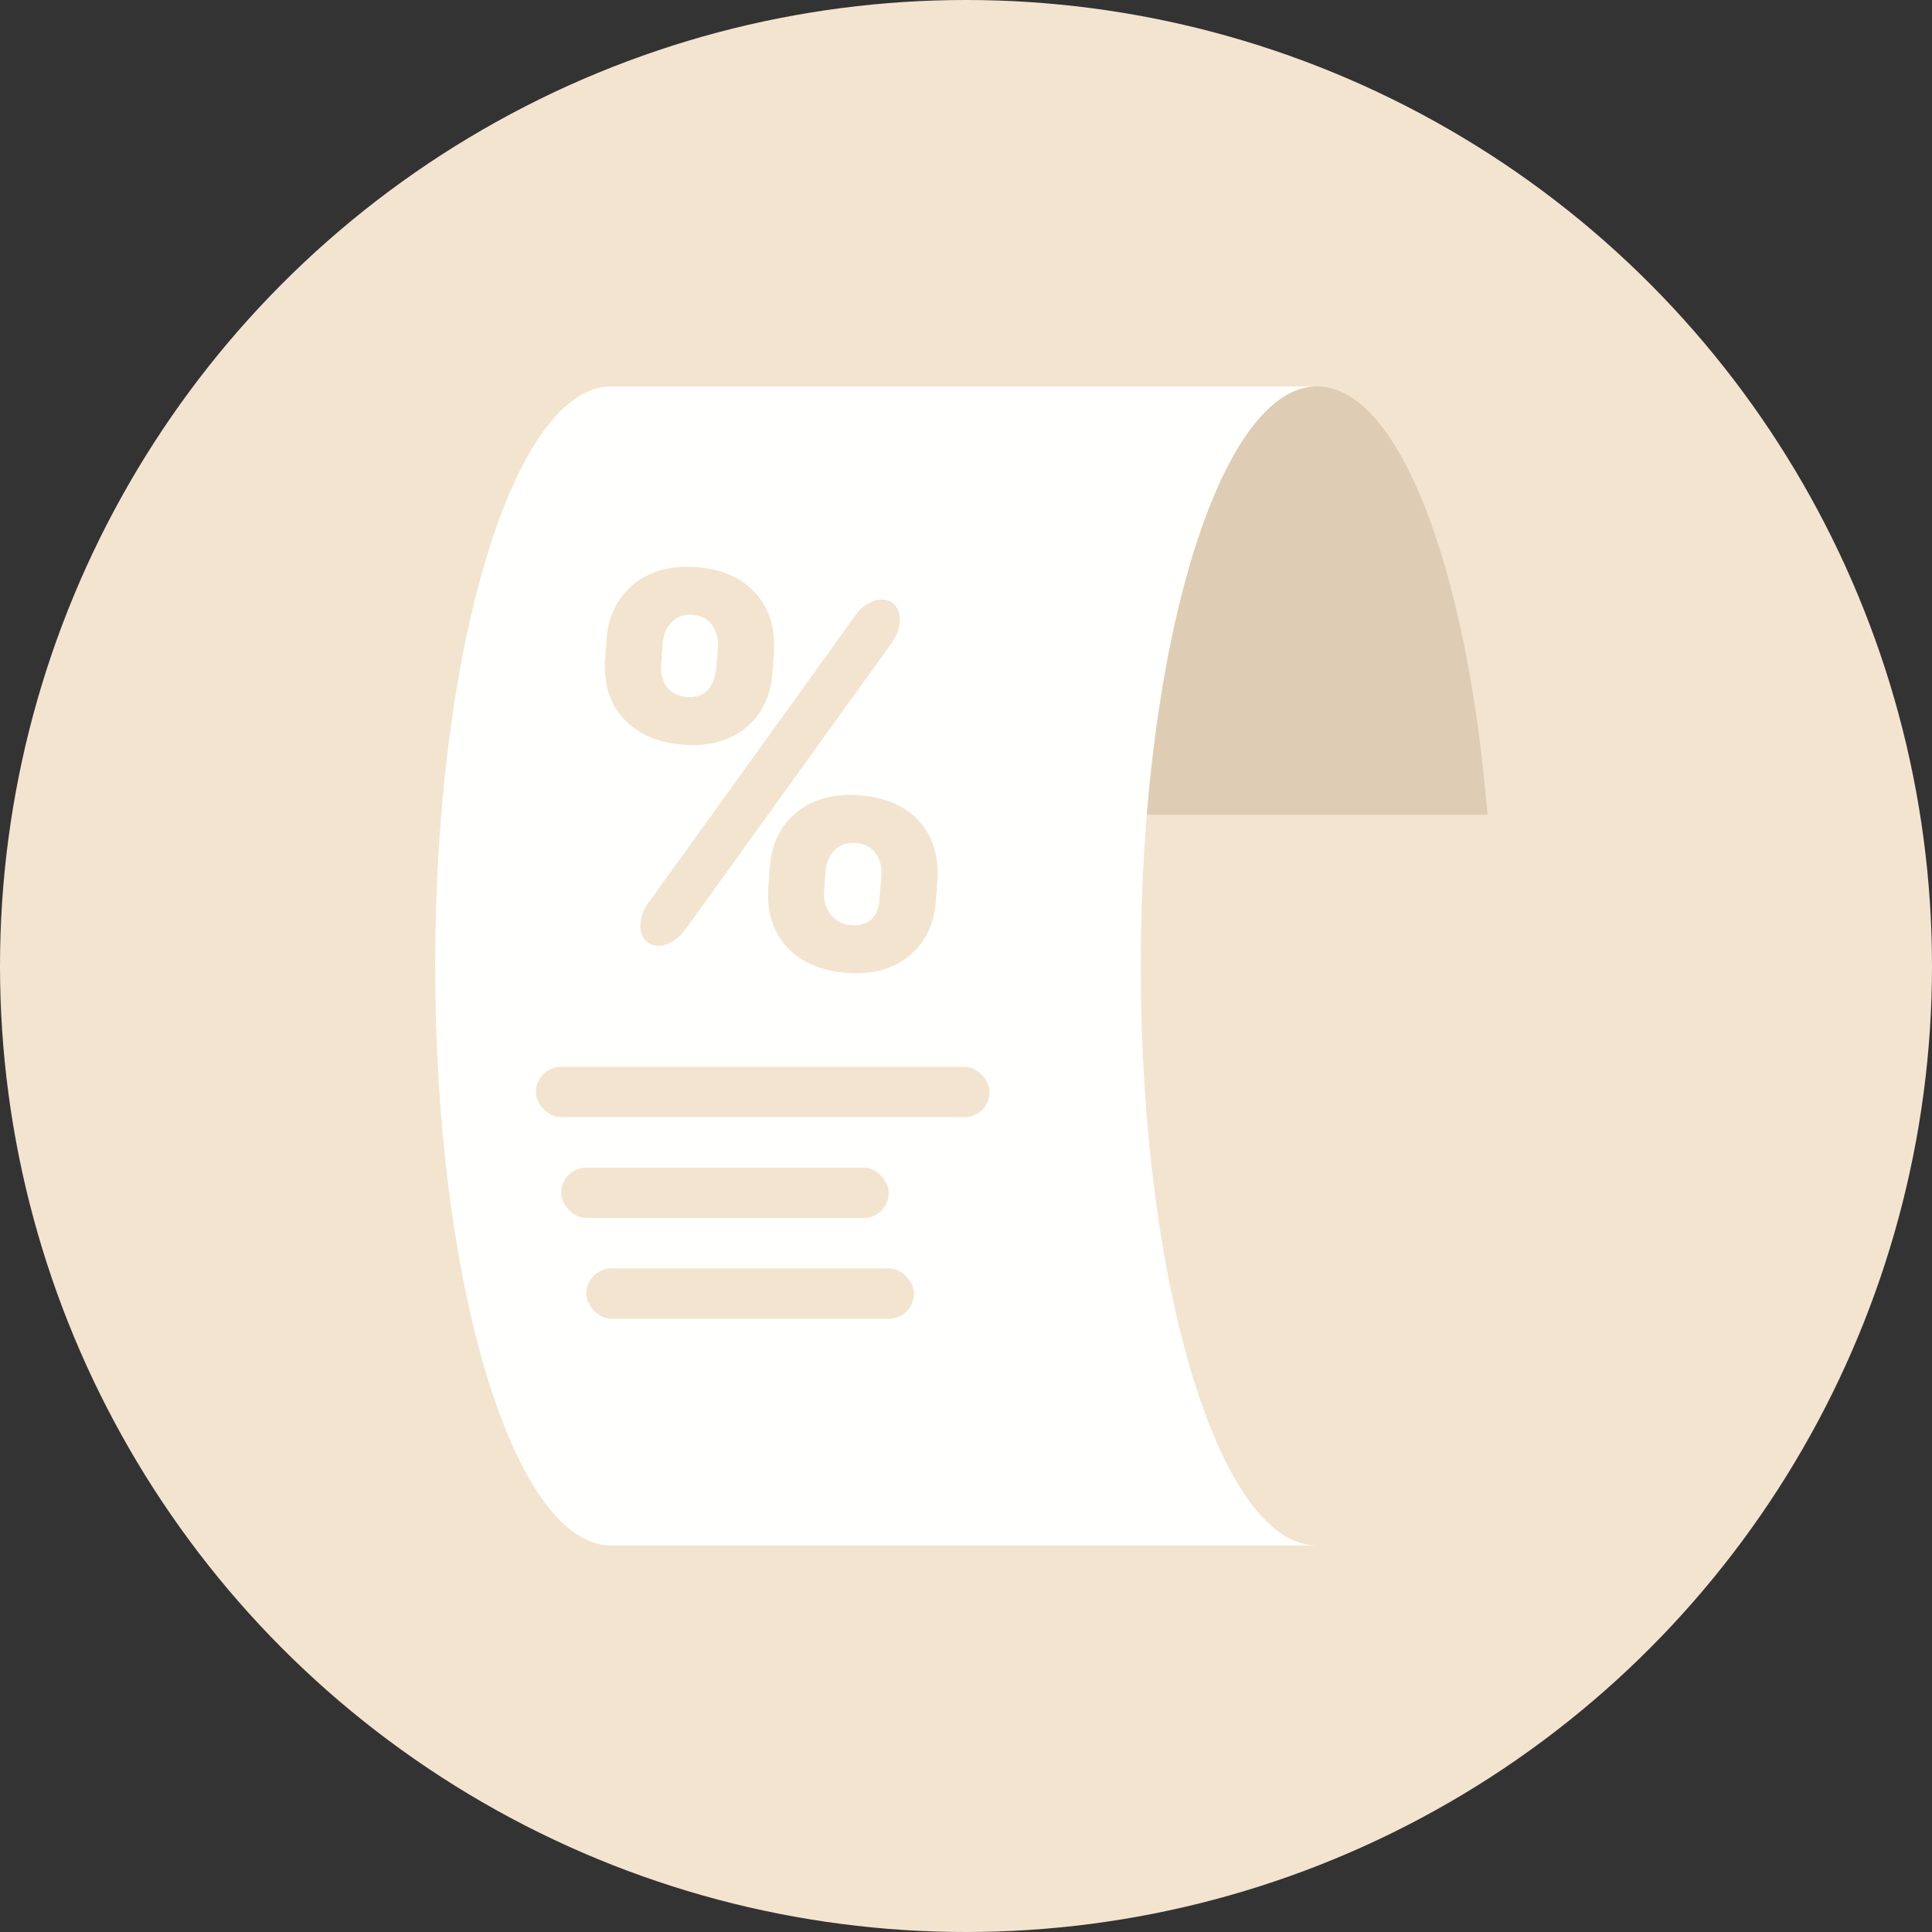 <svg width="50" height="50" viewBox="0 0 50 50" fill="none" xmlns="http://www.w3.org/2000/svg">
<rect x="0" y="0" width="50" height="50" fill="#333333" stroke="none"/>
<circle cx="25" cy="25" r="25" fill="#F3E4D0"/>
<path fill-rule="evenodd" clip-rule="evenodd" d="M34.089 10H15.828H15.828C13.306 10 11.262 16.716 11.262 25C11.262 33.284 13.306 40 15.828 40H34.089C31.567 40 29.523 33.284 29.523 25C29.523 16.716 31.567 10 34.089 10Z" fill="#FFFFFD"/>
<path fill-rule="evenodd" clip-rule="evenodd" d="M29.68 21.087H38.497C37.973 14.7 36.198 10 34.089 10C31.979 10 30.204 14.7 29.68 21.087Z" fill="#DECDB4"/>
<path fill-rule="evenodd" clip-rule="evenodd" d="M15.696 16.563C15.741 15.952 15.973 15.473 16.392 15.125C16.812 14.778 17.352 14.629 18.012 14.677C18.68 14.725 19.195 14.951 19.556 15.355C19.917 15.755 20.074 16.273 20.027 16.912L19.992 17.4C19.948 18.012 19.718 18.488 19.303 18.831C18.888 19.174 18.351 19.322 17.691 19.274C17.036 19.227 16.521 19.005 16.146 18.609C15.776 18.209 15.614 17.688 15.661 17.045L15.696 16.563ZM17.11 17.191C17.092 17.426 17.143 17.623 17.262 17.782C17.38 17.936 17.553 18.022 17.781 18.038C18.249 18.072 18.505 17.786 18.549 17.18L18.579 16.772C18.596 16.537 18.547 16.34 18.433 16.181C18.32 16.018 18.149 15.929 17.922 15.912C17.703 15.896 17.524 15.958 17.384 16.098C17.244 16.234 17.165 16.428 17.146 16.682L17.11 17.191Z" fill="#F3E4D0"/>
<path fill-rule="evenodd" clip-rule="evenodd" d="M19.92 22.46C19.965 21.844 20.197 21.365 20.616 21.022C21.04 20.68 21.58 20.533 22.235 20.58C22.899 20.628 23.415 20.85 23.78 21.245C24.146 21.64 24.305 22.166 24.257 22.823L24.223 23.298C24.178 23.913 23.948 24.393 23.534 24.736C23.119 25.079 22.579 25.226 21.915 25.178C21.259 25.13 20.744 24.909 20.37 24.513C20 24.113 19.838 23.591 19.885 22.949L19.92 22.46ZM21.327 23.087C21.311 23.3 21.369 23.493 21.5 23.667C21.631 23.835 21.799 23.927 22.005 23.942C22.437 23.974 22.686 23.782 22.752 23.369L22.809 22.67C22.827 22.43 22.776 22.233 22.657 22.078C22.539 21.92 22.368 21.832 22.145 21.816C21.931 21.8 21.755 21.858 21.615 21.989C21.476 22.115 21.393 22.296 21.367 22.531L21.327 23.087Z" fill="#F3E4D0"/>
<path d="M17.775 23.995L17.778 23.997L23.095 16.616L23.094 16.615C23.351 16.243 23.354 15.793 23.097 15.602C22.835 15.407 22.402 15.554 22.131 15.93C22.11 15.958 22.091 15.987 22.074 16.017L16.838 23.287C16.818 23.31 16.799 23.334 16.781 23.359C16.51 23.735 16.502 24.197 16.764 24.392C17.025 24.586 17.458 24.439 17.729 24.064C17.745 24.041 17.761 24.018 17.775 23.995Z" fill="#F3E4D0"/>
<rect x="13.871" y="27.609" width="11.739" height="1.304" rx="0.652" fill="#F3E4D0"/>
<rect x="14.523" y="30.217" width="8.478" height="1.304" rx="0.652" fill="#F3E4D0"/>
<rect x="15.175" y="32.826" width="8.478" height="1.304" rx="0.652" fill="#F3E4D0"/>
</svg>

